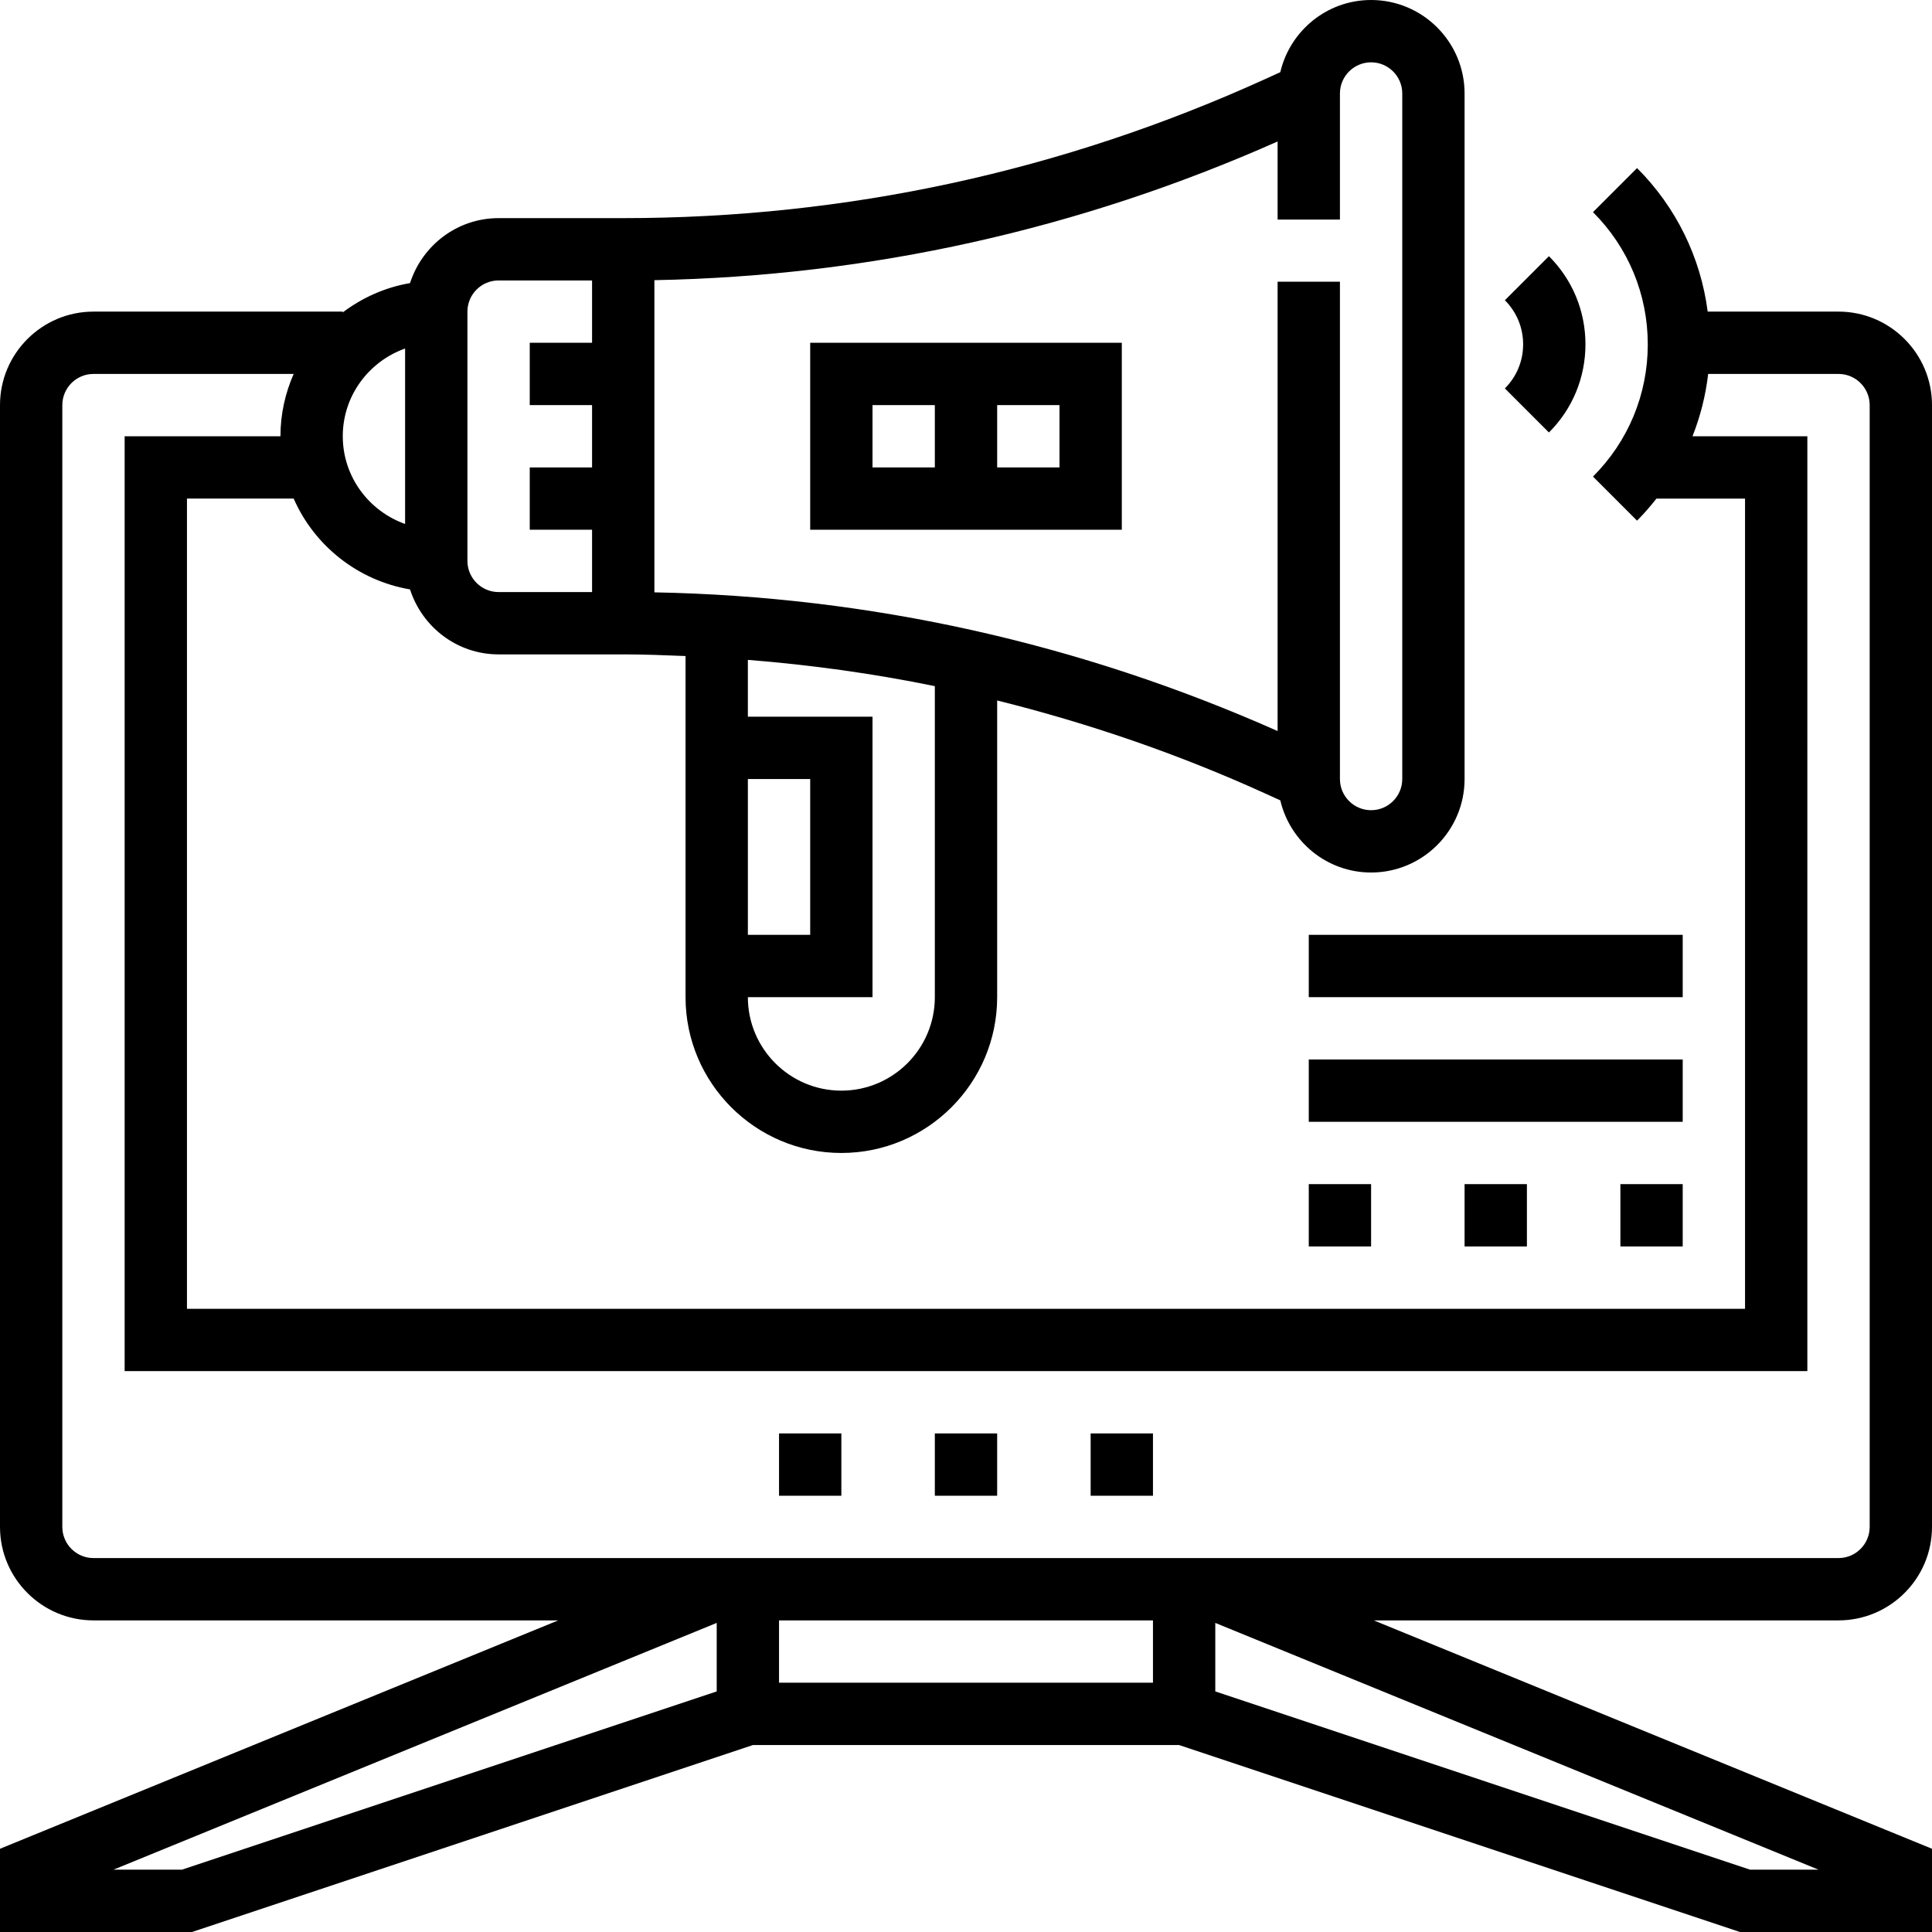 <?xml version="1.0" encoding="iso-8859-1"?>
<!-- Generator: Adobe Illustrator 19.0.0, SVG Export Plug-In . SVG Version: 6.00 Build 0)  -->
<svg version="1.1" id="Capa_1" xmlns="http://www.w3.org/2000/svg" xmlns:xlink="http://www.w3.org/1999/xlink" x="0px" y="0px"
	 viewBox="0 0 496 496" style="enable-background:new 0 0 496 496;" xml:space="preserve">
<g>
	<g>
		<path d="M496,392V104c0-13.232-10.768-24-24-24h-33.584c-1.816-13.904-8.056-26.768-18.136-36.848l-11.312,11.312
			c9.072,9.072,14.064,21.128,14.064,33.944c0,12.816-4.992,24.872-14.064,33.944l11.312,11.312
			c1.792-1.792,3.424-3.696,4.976-5.656H448v208H48V128h27.392c5.32,12.112,16.464,21.024,29.872,23.32
			C108.376,160.96,117.336,168,128,168h24h8c5.352,0,10.68,0.208,16,0.424V256c0,22.056,17.944,40,40,40c22.056,0,40-17.944,40-40
			v-76.168c23.456,5.84,46.448,13.712,68.8,23.872l3.888,1.768C331.176,216.064,340.656,224,352,224c13.232,0,24-10.768,24-24V24
			c0-13.232-10.768-24-24-24c-11.352,0-20.832,7.936-23.312,18.536l-3.888,1.768C272.68,43.992,217.232,56,160,56h-8h-24
			c-10.664,0-19.624,7.04-22.736,16.68C98.84,73.784,93,76.424,88,80.2V80H24C10.768,80,0,90.768,0,104v288
			c0,13.232,10.768,24,24,24h119.312L0,474.632V496h49.296l144-48h109.4l144,48H496v-21.368L352.688,416H472
			C485.232,416,496,405.232,496,392z M240,256c0,13.232-10.768,24-24,24s-24-10.768-24-24h32v-72h-32v-14.592
			c16.184,1.288,32.2,3.504,48,6.744V256z M192,240v-40h16v40H192z M168,71.928c55.464-1.048,109.216-13.064,160-35.608v20.056h16
			V24c0-4.408,3.584-8,8-8c4.416,0,8,3.592,8,8v176c0,4.408-3.584,8-8,8c-4.416,0-8-3.592-8-8V72.328h-16V187.68
			c-50.784-22.544-104.536-34.56-160-35.608V71.928z M120,80c0-4.408,3.584-8,8-8h24v16h-16v16h16v16h-16v16h16v16h-24
			c-4.416,0-8-3.592-8-8V80z M104,89.472v45.048c-9.288-3.312-16-12.112-16-22.528S94.712,92.784,104,89.472z M184,434.232
			L46.704,480H29.128L184,416.648V434.232z M296,432h-96v-16h96V432z M466.872,480h-17.576L312,434.232v-17.584L466.872,480z
			 M24,400c-4.416,0-8-3.592-8-8V104c0-4.408,3.584-8,8-8h51.392C73.232,100.912,72,106.304,72,112H32v240h432V112h-29.488
			c2.024-5.104,3.376-10.472,4.024-16H472c4.416,0,8,3.592,8,8v288c0,4.408-3.584,8-8,8H24z"/>
	</g>
</g>
<g>
	<g>
		<rect x="336" y="272" width="96" height="16"/>
	</g>
</g>
<g>
	<g>
		<rect x="336" y="240" width="96" height="16"/>
	</g>
</g>
<g>
	<g>
		<path d="M397.656,65.768L386.344,77.08c3.024,3.024,4.688,7.04,4.688,11.32c0,4.28-1.664,8.296-4.688,11.32l11.312,11.312
			c6.048-6.04,9.376-14.08,9.376-22.632S403.704,71.816,397.656,65.768z"/>
	</g>
</g>
<g>
	<g>
		<path d="M208,88v48h80V88H208z M240,120h-16v-16h16V120z M272,120h-16v-16h16V120z"/>
	</g>
</g>
<g>
	<g>
		<rect x="416" y="304" width="16" height="16"/>
	</g>
</g>
<g>
	<g>
		<rect x="336" y="304" width="16" height="16"/>
	</g>
</g>
<g>
	<g>
		<rect x="376" y="304" width="16" height="16"/>
	</g>
</g>
<g>
	<g>
		<rect x="280" y="368" width="16" height="16"/>
	</g>
</g>
<g>
	<g>
		<rect x="200" y="368" width="16" height="16"/>
	</g>
</g>
<g>
	<g>
		<rect x="240" y="368" width="16" height="16"/>
	</g>
</g>
<g>
</g>
<g>
</g>
<g>
</g>
<g>
</g>
<g>
</g>
<g>
</g>
<g>
</g>
<g>
</g>
<g>
</g>
<g>
</g>
<g>
</g>
<g>
</g>
<g>
</g>
<g>
</g>
<g>
</g>
</svg>
